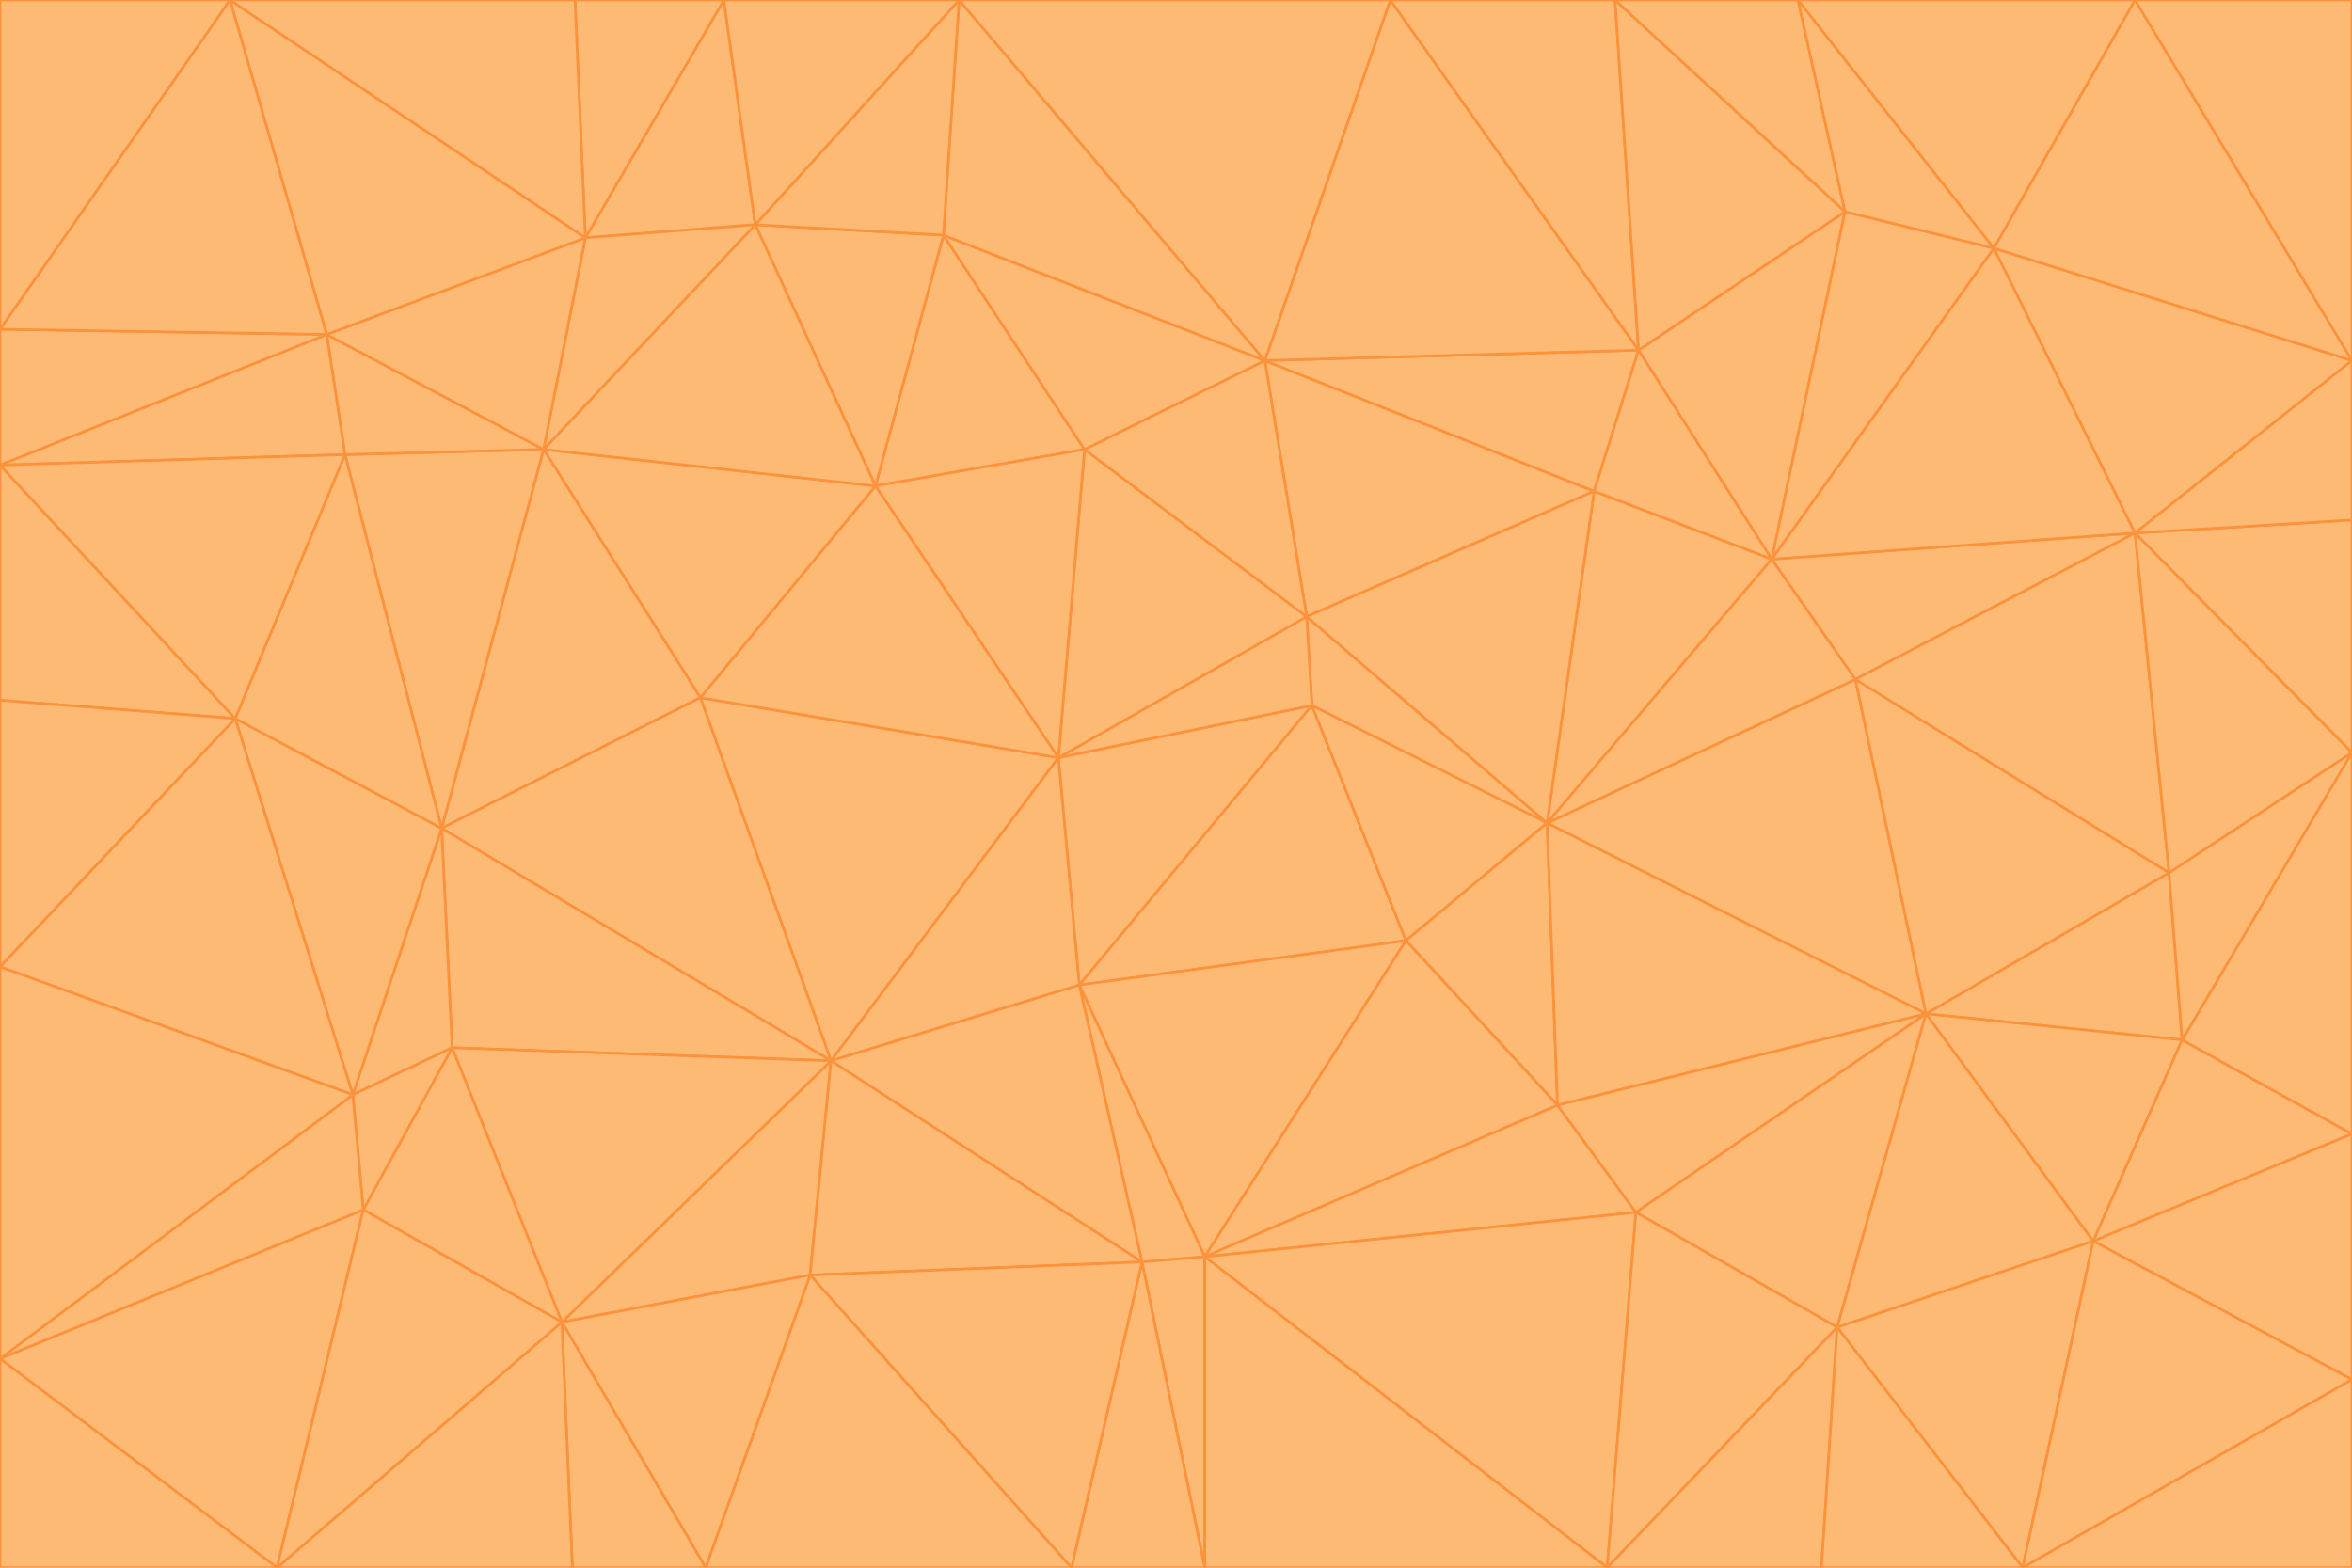 <svg id="visual" viewBox="0 0 900 600" width="900" height="600" xmlns="http://www.w3.org/2000/svg" xmlns:xlink="http://www.w3.org/1999/xlink" version="1.1"><g stroke-width="1" stroke-linejoin="bevel"><path d="M405 290L413 377L502 270Z" fill="#fdba74" stroke="#fb923c"></path><path d="M413 377L538 360L502 270Z" fill="#fdba74" stroke="#fb923c"></path><path d="M592 315L500 236L502 270Z" fill="#fdba74" stroke="#fb923c"></path><path d="M502 270L500 236L405 290Z" fill="#fdba74" stroke="#fb923c"></path><path d="M538 360L592 315L502 270Z" fill="#fdba74" stroke="#fb923c"></path><path d="M413 377L461 481L538 360Z" fill="#fdba74" stroke="#fb923c"></path><path d="M538 360L596 423L592 315Z" fill="#fdba74" stroke="#fb923c"></path><path d="M413 377L437 483L461 481Z" fill="#fdba74" stroke="#fb923c"></path><path d="M461 481L596 423L538 360Z" fill="#fdba74" stroke="#fb923c"></path><path d="M500 236L415 172L405 290Z" fill="#fdba74" stroke="#fb923c"></path><path d="M268 267L318 406L405 290Z" fill="#fdba74" stroke="#fb923c"></path><path d="M405 290L318 406L413 377Z" fill="#fdba74" stroke="#fb923c"></path><path d="M413 377L318 406L437 483Z" fill="#fdba74" stroke="#fb923c"></path><path d="M610 188L484 138L500 236Z" fill="#fdba74" stroke="#fb923c"></path><path d="M500 236L484 138L415 172Z" fill="#fdba74" stroke="#fb923c"></path><path d="M361 90L335 186L415 172Z" fill="#fdba74" stroke="#fb923c"></path><path d="M415 172L335 186L405 290Z" fill="#fdba74" stroke="#fb923c"></path><path d="M678 214L610 188L592 315Z" fill="#fdba74" stroke="#fb923c"></path><path d="M592 315L610 188L500 236Z" fill="#fdba74" stroke="#fb923c"></path><path d="M335 186L268 267L405 290Z" fill="#fdba74" stroke="#fb923c"></path><path d="M461 481L626 464L596 423Z" fill="#fdba74" stroke="#fb923c"></path><path d="M737 388L710 260L592 315Z" fill="#fdba74" stroke="#fb923c"></path><path d="M215 506L310 488L318 406Z" fill="#fdba74" stroke="#fb923c"></path><path d="M318 406L310 488L437 483Z" fill="#fdba74" stroke="#fb923c"></path><path d="M710 260L678 214L592 315Z" fill="#fdba74" stroke="#fb923c"></path><path d="M610 188L627 134L484 138Z" fill="#fdba74" stroke="#fb923c"></path><path d="M678 214L627 134L610 188Z" fill="#fdba74" stroke="#fb923c"></path><path d="M737 388L592 315L596 423Z" fill="#fdba74" stroke="#fb923c"></path><path d="M678 214L706 81L627 134Z" fill="#fdba74" stroke="#fb923c"></path><path d="M484 138L361 90L415 172Z" fill="#fdba74" stroke="#fb923c"></path><path d="M335 186L208 172L268 267Z" fill="#fdba74" stroke="#fb923c"></path><path d="M367 0L361 90L484 138Z" fill="#fdba74" stroke="#fb923c"></path><path d="M437 483L461 600L461 481Z" fill="#fdba74" stroke="#fb923c"></path><path d="M461 481L615 600L626 464Z" fill="#fdba74" stroke="#fb923c"></path><path d="M410 600L461 600L437 483Z" fill="#fdba74" stroke="#fb923c"></path><path d="M310 488L410 600L437 483Z" fill="#fdba74" stroke="#fb923c"></path><path d="M626 464L737 388L596 423Z" fill="#fdba74" stroke="#fb923c"></path><path d="M703 508L737 388L626 464Z" fill="#fdba74" stroke="#fb923c"></path><path d="M208 172L169 317L268 267Z" fill="#fdba74" stroke="#fb923c"></path><path d="M268 267L169 317L318 406Z" fill="#fdba74" stroke="#fb923c"></path><path d="M361 90L289 86L335 186Z" fill="#fdba74" stroke="#fb923c"></path><path d="M615 600L703 508L626 464Z" fill="#fdba74" stroke="#fb923c"></path><path d="M169 317L173 401L318 406Z" fill="#fdba74" stroke="#fb923c"></path><path d="M310 488L270 600L410 600Z" fill="#fdba74" stroke="#fb923c"></path><path d="M289 86L208 172L335 186Z" fill="#fdba74" stroke="#fb923c"></path><path d="M173 401L215 506L318 406Z" fill="#fdba74" stroke="#fb923c"></path><path d="M461 600L615 600L461 481Z" fill="#fdba74" stroke="#fb923c"></path><path d="M215 506L270 600L310 488Z" fill="#fdba74" stroke="#fb923c"></path><path d="M627 134L532 0L484 138Z" fill="#fdba74" stroke="#fb923c"></path><path d="M361 90L367 0L289 86Z" fill="#fdba74" stroke="#fb923c"></path><path d="M277 0L224 91L289 86Z" fill="#fdba74" stroke="#fb923c"></path><path d="M289 86L224 91L208 172Z" fill="#fdba74" stroke="#fb923c"></path><path d="M208 172L132 174L169 317Z" fill="#fdba74" stroke="#fb923c"></path><path d="M173 401L139 463L215 506Z" fill="#fdba74" stroke="#fb923c"></path><path d="M215 506L219 600L270 600Z" fill="#fdba74" stroke="#fb923c"></path><path d="M169 317L135 419L173 401Z" fill="#fdba74" stroke="#fb923c"></path><path d="M90 275L135 419L169 317Z" fill="#fdba74" stroke="#fb923c"></path><path d="M532 0L367 0L484 138Z" fill="#fdba74" stroke="#fb923c"></path><path d="M763 95L706 81L678 214Z" fill="#fdba74" stroke="#fb923c"></path><path d="M627 134L618 0L532 0Z" fill="#fdba74" stroke="#fb923c"></path><path d="M817 204L678 214L710 260Z" fill="#fdba74" stroke="#fb923c"></path><path d="M135 419L139 463L173 401Z" fill="#fdba74" stroke="#fb923c"></path><path d="M615 600L697 600L703 508Z" fill="#fdba74" stroke="#fb923c"></path><path d="M835 398L830 334L737 388Z" fill="#fdba74" stroke="#fb923c"></path><path d="M706 81L618 0L627 134Z" fill="#fdba74" stroke="#fb923c"></path><path d="M106 600L219 600L215 506Z" fill="#fdba74" stroke="#fb923c"></path><path d="M125 128L132 174L208 172Z" fill="#fdba74" stroke="#fb923c"></path><path d="M801 475L737 388L703 508Z" fill="#fdba74" stroke="#fb923c"></path><path d="M737 388L830 334L710 260Z" fill="#fdba74" stroke="#fb923c"></path><path d="M774 600L801 475L703 508Z" fill="#fdba74" stroke="#fb923c"></path><path d="M830 334L817 204L710 260Z" fill="#fdba74" stroke="#fb923c"></path><path d="M132 174L90 275L169 317Z" fill="#fdba74" stroke="#fb923c"></path><path d="M0 520L106 600L139 463Z" fill="#fdba74" stroke="#fb923c"></path><path d="M367 0L277 0L289 86Z" fill="#fdba74" stroke="#fb923c"></path><path d="M224 91L125 128L208 172Z" fill="#fdba74" stroke="#fb923c"></path><path d="M801 475L835 398L737 388Z" fill="#fdba74" stroke="#fb923c"></path><path d="M817 204L763 95L678 214Z" fill="#fdba74" stroke="#fb923c"></path><path d="M706 81L688 0L618 0Z" fill="#fdba74" stroke="#fb923c"></path><path d="M88 0L125 128L224 91Z" fill="#fdba74" stroke="#fb923c"></path><path d="M0 178L0 268L90 275Z" fill="#fdba74" stroke="#fb923c"></path><path d="M763 95L688 0L706 81Z" fill="#fdba74" stroke="#fb923c"></path><path d="M277 0L220 0L224 91Z" fill="#fdba74" stroke="#fb923c"></path><path d="M697 600L774 600L703 508Z" fill="#fdba74" stroke="#fb923c"></path><path d="M801 475L900 434L835 398Z" fill="#fdba74" stroke="#fb923c"></path><path d="M900 434L900 288L835 398Z" fill="#fdba74" stroke="#fb923c"></path><path d="M835 398L900 288L830 334Z" fill="#fdba74" stroke="#fb923c"></path><path d="M830 334L900 288L817 204Z" fill="#fdba74" stroke="#fb923c"></path><path d="M817 204L900 138L763 95Z" fill="#fdba74" stroke="#fb923c"></path><path d="M0 520L139 463L135 419Z" fill="#fdba74" stroke="#fb923c"></path><path d="M139 463L106 600L215 506Z" fill="#fdba74" stroke="#fb923c"></path><path d="M900 528L900 434L801 475Z" fill="#fdba74" stroke="#fb923c"></path><path d="M900 288L900 199L817 204Z" fill="#fdba74" stroke="#fb923c"></path><path d="M763 95L817 0L688 0Z" fill="#fdba74" stroke="#fb923c"></path><path d="M90 275L0 370L135 419Z" fill="#fdba74" stroke="#fb923c"></path><path d="M0 268L0 370L90 275Z" fill="#fdba74" stroke="#fb923c"></path><path d="M0 178L132 174L125 128Z" fill="#fdba74" stroke="#fb923c"></path><path d="M0 178L90 275L132 174Z" fill="#fdba74" stroke="#fb923c"></path><path d="M900 199L900 138L817 204Z" fill="#fdba74" stroke="#fb923c"></path><path d="M774 600L900 528L801 475Z" fill="#fdba74" stroke="#fb923c"></path><path d="M900 138L817 0L763 95Z" fill="#fdba74" stroke="#fb923c"></path><path d="M0 126L0 178L125 128Z" fill="#fdba74" stroke="#fb923c"></path><path d="M220 0L88 0L224 91Z" fill="#fdba74" stroke="#fb923c"></path><path d="M0 370L0 520L135 419Z" fill="#fdba74" stroke="#fb923c"></path><path d="M88 0L0 126L125 128Z" fill="#fdba74" stroke="#fb923c"></path><path d="M774 600L900 600L900 528Z" fill="#fdba74" stroke="#fb923c"></path><path d="M0 520L0 600L106 600Z" fill="#fdba74" stroke="#fb923c"></path><path d="M900 138L900 0L817 0Z" fill="#fdba74" stroke="#fb923c"></path><path d="M88 0L0 0L0 126Z" fill="#fdba74" stroke="#fb923c"></path></g></svg>